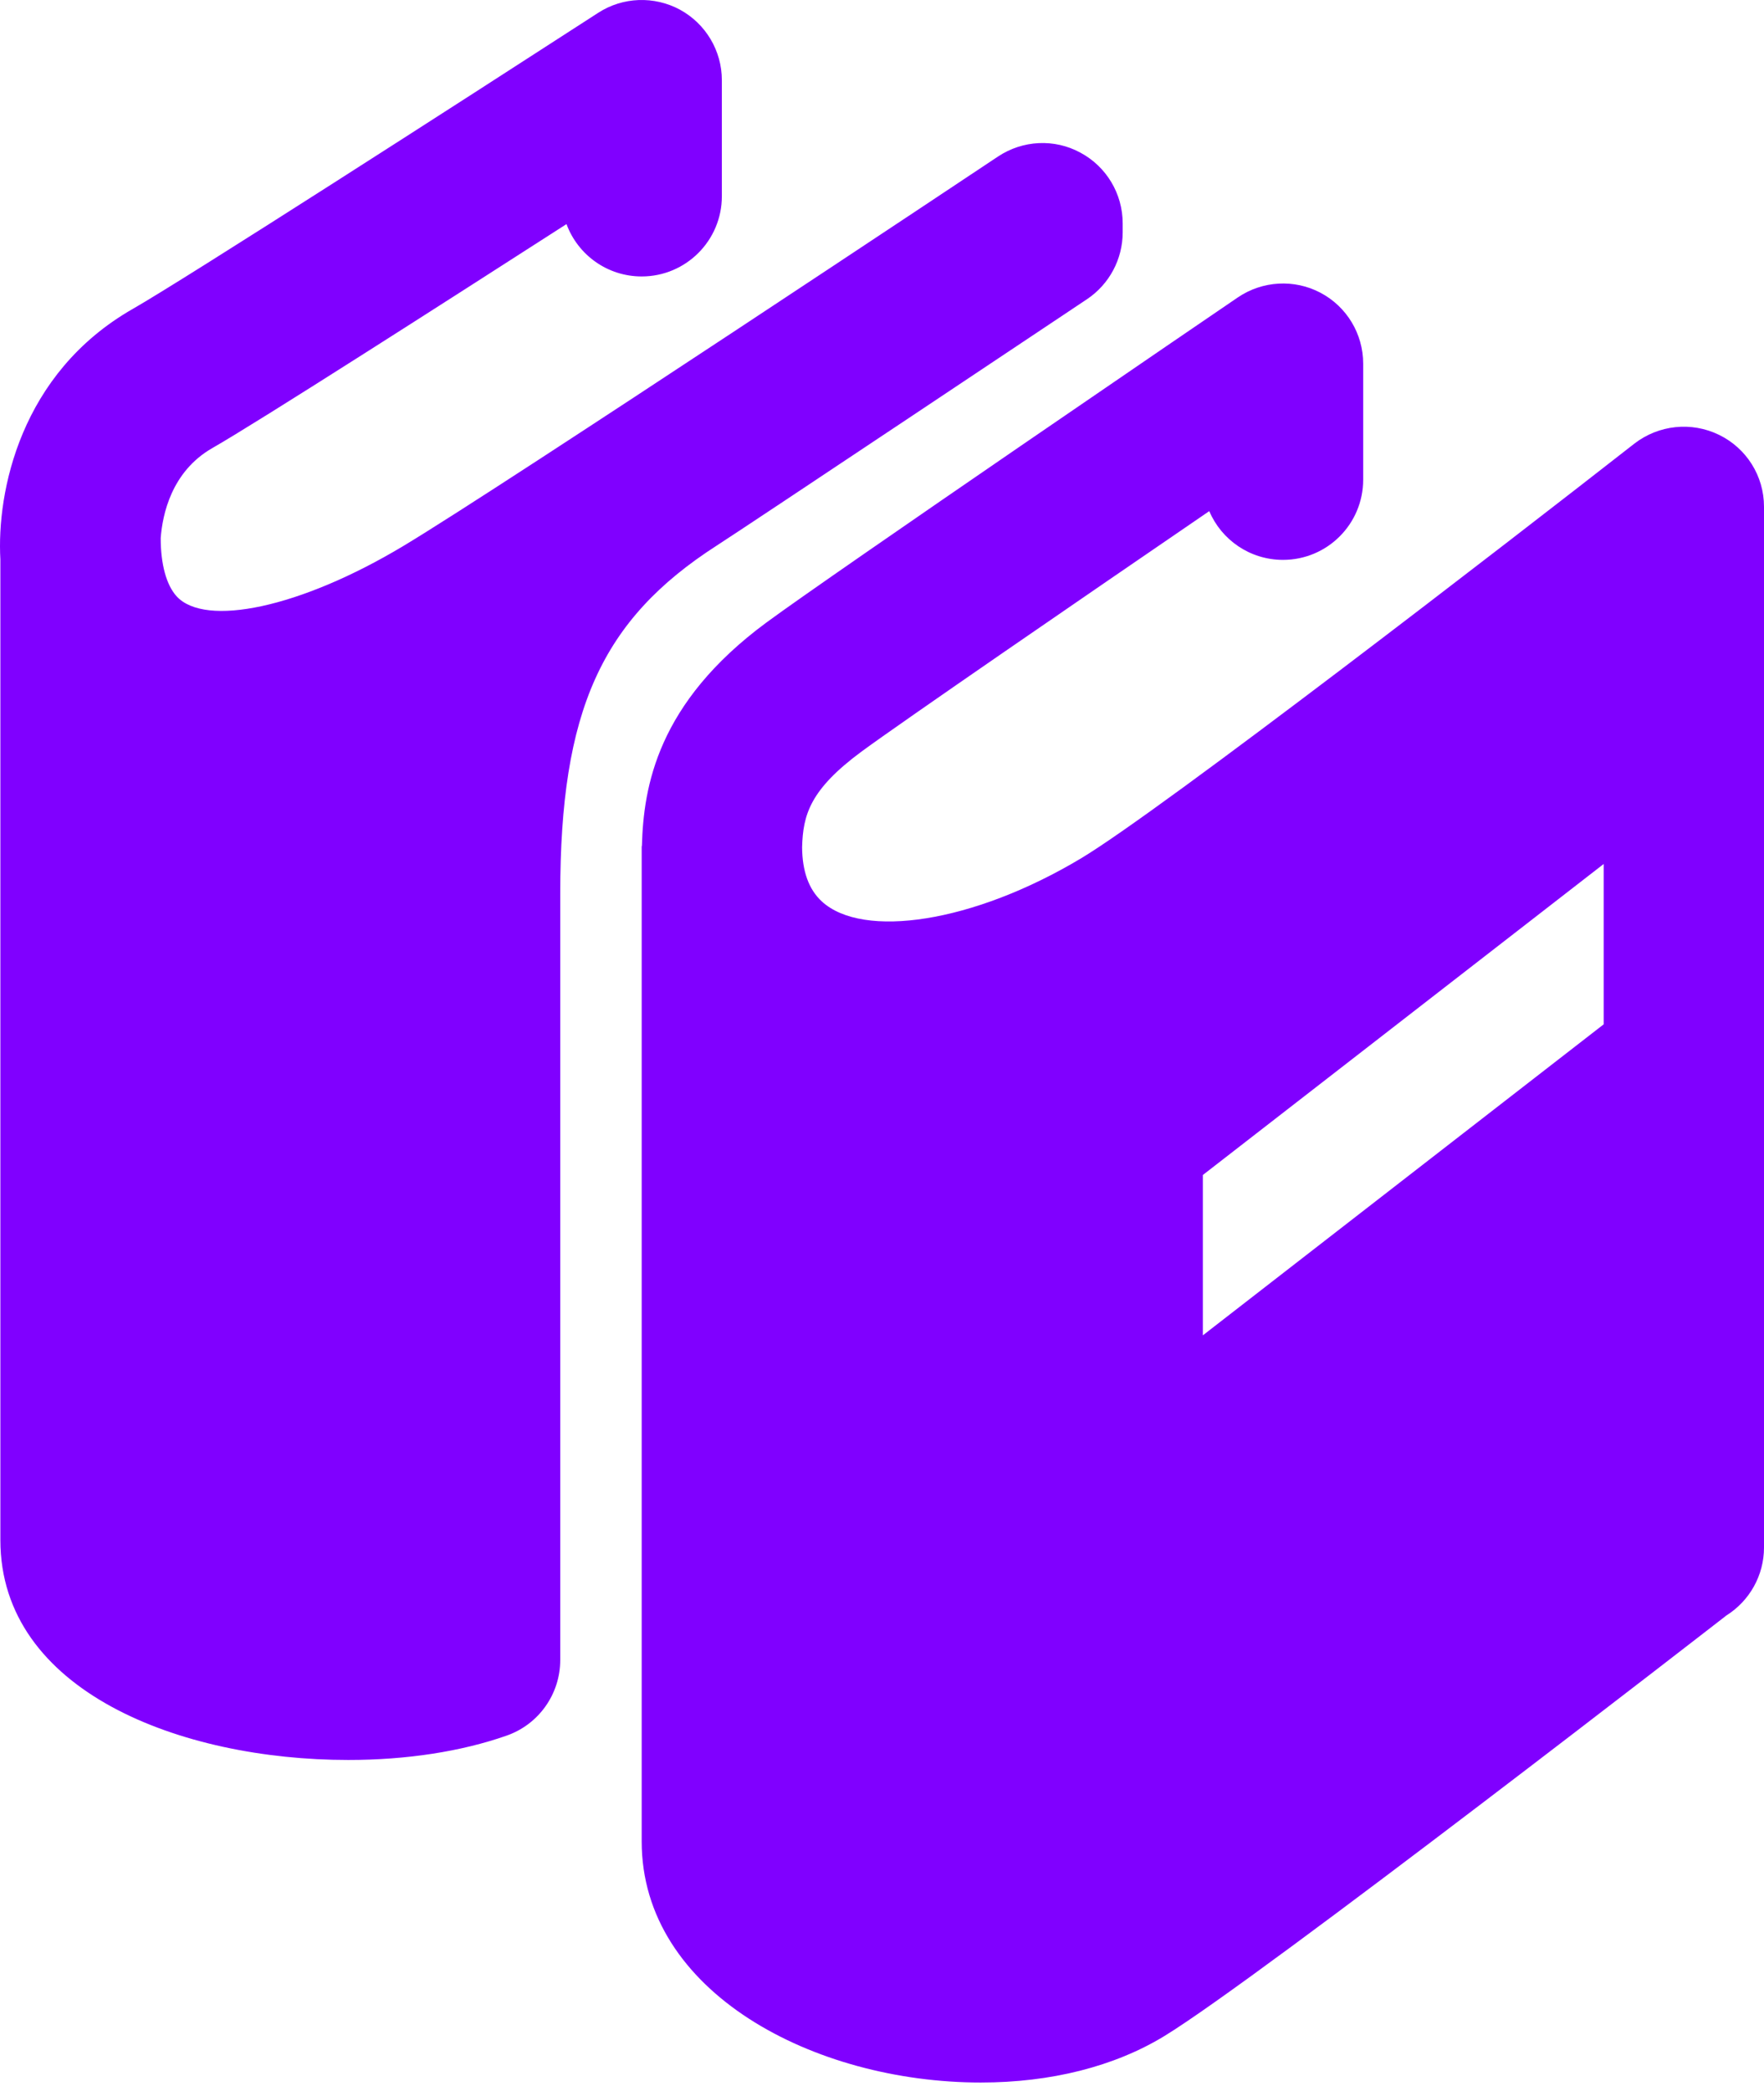 <svg width="178" height="211" viewBox="0 0 178 211" fill="none" xmlns="http://www.w3.org/2000/svg">
<path d="M56.532 90.163V167.479C56.532 170.917 54.365 173.975 51.129 175.108C46.55 176.717 41.026 177.567 35.145 177.567C18.23 177.567 0.038 170.626 0.038 155.386V56.455C-0.343 49.66 2.027 37.656 13.409 31.16C18.691 28.143 46.429 10.306 60.359 1.295C62.842 -0.315 66.013 -0.428 68.618 0.979C71.222 2.403 72.84 5.129 72.84 8.09V19.803C72.84 24.268 69.216 27.892 64.751 27.892C61.273 27.892 58.304 25.7 57.163 22.61C44.577 30.699 26.036 42.574 21.433 45.203C17.292 47.573 16.394 51.925 16.216 54.287C16.216 56.941 16.79 59.028 17.826 60.168C20.697 63.299 30.267 61.349 40.71 55.08C50.741 49.062 100.214 16.122 100.708 15.791C103.207 14.133 106.394 13.979 109.007 15.394C111.644 16.802 113.286 19.544 113.286 22.529V23.451C113.286 26.153 111.935 28.677 109.695 30.181C109.695 30.181 75.348 53.106 72.306 55.056C60.666 62.546 56.532 71.736 56.532 90.163ZM178 51.124V156.138C178 158.913 176.568 161.502 174.214 162.982C174.214 162.982 127.054 199.61 117.485 205.426C112.453 208.492 106.047 210.11 98.969 210.11C82.151 210.11 64.751 201.009 64.751 185.793V85.415C64.751 85.382 64.775 85.35 64.775 85.309C64.937 79.388 66.32 70.935 77.33 62.813C83.931 57.944 123.244 31.136 124.911 30.003C127.394 28.321 130.605 28.143 133.242 29.534C135.896 30.934 137.554 33.684 137.554 36.685V48.398C137.554 52.864 133.938 56.487 129.465 56.487C126.124 56.487 123.252 54.465 122.023 51.569C109.476 60.152 91.057 72.795 86.932 75.829C81.722 79.679 81.027 82.219 80.938 85.479C80.954 87.898 81.609 89.742 82.936 90.956C87.061 94.733 98.168 93.148 109.12 86.579C117.226 81.71 152.155 54.74 164.92 44.758C167.371 42.865 170.671 42.517 173.454 43.868C176.237 45.219 178 48.026 178 51.124ZM161.822 87.17L121.376 118.548V134.726L161.822 103.348V87.17Z" fill="#8000FF"/>
</svg>
